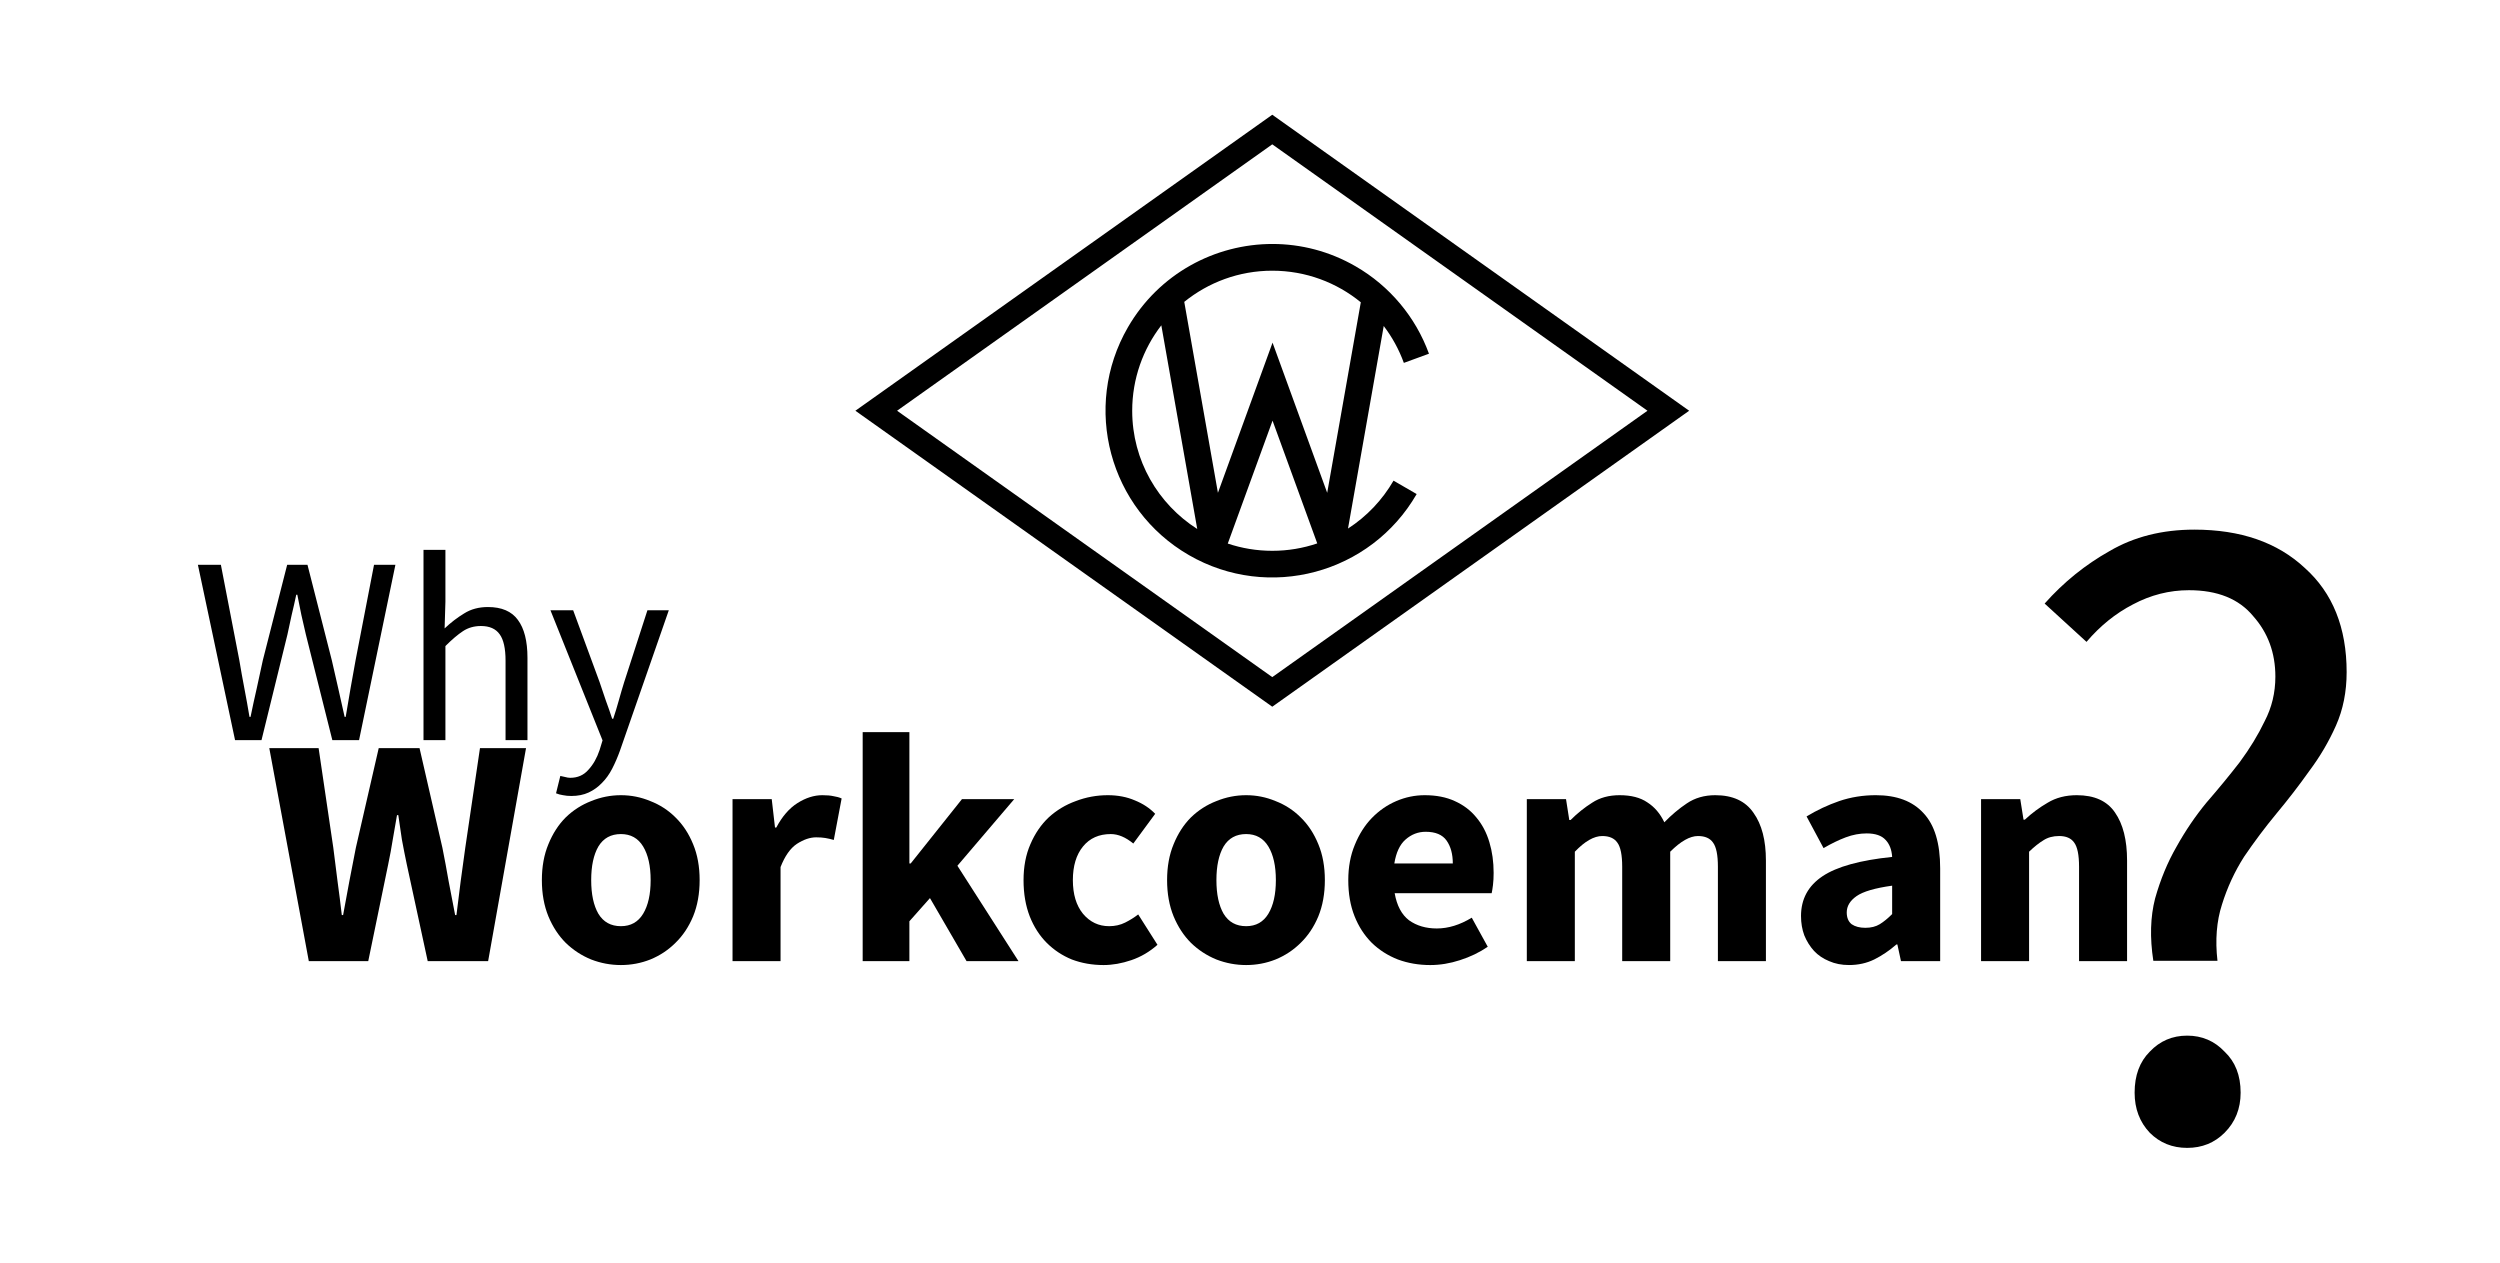 <?xml version="1.0" encoding="UTF-8" standalone="no"?>
<svg
   xmlns:dc="http://purl.org/dc/elements/1.1/"
   xmlns:cc="http://creativecommons.org/ns#"
   xmlns:rdf="http://www.w3.org/1999/02/22-rdf-syntax-ns#"
   xmlns:svg="http://www.w3.org/2000/svg"
   xmlns="http://www.w3.org/2000/svg"
   width="297mm"
   height="150mm"
   viewBox="0 0 1052.362 531.496"
   id="svg2"
   version="1.1">
  <defs
     id="defs4" />
  <g
     transform="translate(9.375,-45.028)"
     style="fill:#000000"
     id="g4408">
    <path
       id="path4157"
       style="font-style:normal;font-variant:normal;font-weight:normal;font-stretch:normal;font-size:112.5px;line-height:125%;font-family:'Source Sans Pro';-inkscape-font-specification:'Source Sans Pro';letter-spacing:0px;word-spacing:0px;fill:#000000;fill-opacity:1;stroke:none;stroke-width:1px;stroke-linecap:butt;stroke-linejoin:miter;stroke-opacity:1"
       d="m 73.93,282.778 h 9.675 l 7.763,40.163 q 1.012,6.075 2.138,11.925 1.125,5.85 2.138,11.925 h 0.45 q 1.238,-6.075 2.587,-11.925 1.35,-5.963 2.588,-11.925 l 10.238,-40.163 h 8.55 l 10.238,40.163 q 1.35,5.85 2.7,11.812 1.35,5.963 2.7,12.037 h 0.45 q 1.012,-6.075 2.025,-11.925 1.012,-5.963 2.138,-11.925 l 7.763,-40.163 h 9 l -15.3,73.8 h -11.25 l -11.137,-44.438 q -1.012,-4.275 -1.913,-8.325 -0.787,-4.162 -1.688,-8.438 h -0.45 q -0.9,4.275 -1.913,8.438 -0.9,4.05 -1.8,8.325 l -10.912,44.438 H 89.568 Z" />
    <path
       id="path4159"
       style="font-style:normal;font-variant:normal;font-weight:normal;font-stretch:normal;font-size:112.5px;line-height:125%;font-family:'Source Sans Pro';-inkscape-font-specification:'Source Sans Pro';letter-spacing:0px;word-spacing:0px;fill:#000000;fill-opacity:1;stroke:none;stroke-width:1px;stroke-linecap:butt;stroke-linejoin:miter;stroke-opacity:1"
       d="m 168.898,276.478 h 9.225 v 21.825 l -0.338,11.25 q 3.938,-3.712 8.213,-6.3 4.275,-2.7 10.012,-2.7 8.662,0 12.6,5.4 4.05,5.4 4.05,15.975 v 34.65 h -9.225 v -33.413 q 0,-7.763 -2.475,-11.137 -2.475,-3.487 -7.875,-3.487 -4.275,0 -7.537,2.138 -3.263,2.138 -7.425,6.3 v 39.6 h -9.225 z" />
    <path
       id="path4161"
       style="font-style:normal;font-variant:normal;font-weight:normal;font-stretch:normal;font-size:112.5px;line-height:125%;font-family:'Source Sans Pro';-inkscape-font-specification:'Source Sans Pro';letter-spacing:0px;word-spacing:0px;fill:#000000;fill-opacity:1;stroke:none;stroke-width:1px;stroke-linecap:butt;stroke-linejoin:miter;stroke-opacity:1"
       d="m 226.489,371.653 q 0.9,0.225 2.025,0.45 1.125,0.338 2.138,0.338 4.725,0 7.65,-3.375 3.038,-3.263 4.725,-8.325 l 1.238,-4.05 -21.938,-54.788 h 9.562 l 11.137,30.262 q 1.238,3.6 2.587,7.65 1.462,3.938 2.7,7.763 h 0.45 q 1.238,-3.712 2.362,-7.763 1.125,-4.05 2.25,-7.65 l 9.787,-30.262 h 9 l -20.587,59.175 q -1.462,4.05 -3.263,7.537 -1.8,3.487 -4.275,5.963 -2.475,2.587 -5.625,4.05 -3.15,1.462 -7.312,1.462 -1.913,0 -3.487,-0.338 -1.575,-0.225 -2.925,-0.787 z" />
    <path
       id="path4164"
       style="font-style:normal;font-variant:normal;font-weight:bold;font-stretch:normal;font-size:137.5px;line-height:125%;font-family:'Source Sans Pro';-inkscape-font-specification:'Source Sans Pro Bold';letter-spacing:0px;word-spacing:0px;fill:#000000;fill-opacity:1;stroke:none;stroke-width:1px;stroke-linecap:butt;stroke-linejoin:miter;stroke-opacity:1"
       d="m 103.981,359.961 h 20.762 l 6.188,41.938 q 0.825,7.013 1.788,14.162 0.963,7.013 1.788,14.162 h 0.55 q 1.375,-7.15 2.612,-14.162 1.375,-7.15 2.75,-14.162 l 9.625,-41.938 h 17.188 l 9.625,41.938 q 1.375,6.875 2.612,14.025 1.375,7.013 2.75,14.3 h 0.55 q 0.963,-7.287 1.788,-14.3 0.963,-7.013 1.925,-14.025 l 6.188,-41.938 h 19.387 l -15.95,89.65 h -25.438 l -8.8,-40.7 q -1.1,-5.225 -2.062,-10.45 -0.825,-5.362 -1.512,-10.312 h -0.55 q -0.825,4.95 -1.788,10.312 -0.825,5.225 -1.925,10.45 l -8.387,40.7 h -25.025 z" />
    <path
       id="path4166"
       style="font-style:normal;font-variant:normal;font-weight:bold;font-stretch:normal;font-size:137.5px;line-height:125%;font-family:'Source Sans Pro';-inkscape-font-specification:'Source Sans Pro Bold';letter-spacing:0px;word-spacing:0px;fill:#000000;fill-opacity:1;stroke:none;stroke-width:1px;stroke-linecap:butt;stroke-linejoin:miter;stroke-opacity:1"
       d="m 218.724,415.511 q 0,-8.525 2.75,-15.125 2.75,-6.737 7.287,-11.275 4.675,-4.537 10.725,-6.875 6.05,-2.475 12.512,-2.475 6.463,0 12.375,2.475 6.05,2.337 10.588,6.875 4.675,4.537 7.425,11.275 2.75,6.6 2.75,15.125 0,8.525 -2.75,15.262 -2.75,6.6 -7.425,11.137 -4.537,4.537 -10.588,7.013 -5.912,2.337 -12.375,2.337 -6.463,0 -12.512,-2.337 -6.05,-2.475 -10.725,-7.013 -4.537,-4.537 -7.287,-11.137 -2.75,-6.737 -2.75,-15.262 z m 20.762,0 q 0,8.938 3.025,14.162 3.163,5.225 9.488,5.225 6.188,0 9.35,-5.225 3.163,-5.225 3.163,-14.162 0,-8.938 -3.163,-14.162 -3.163,-5.225 -9.35,-5.225 -6.325,0 -9.488,5.225 -3.025,5.225 -3.025,14.162 z" />
    <path
       id="path4168"
       style="font-style:normal;font-variant:normal;font-weight:bold;font-stretch:normal;font-size:137.5px;line-height:125%;font-family:'Source Sans Pro';-inkscape-font-specification:'Source Sans Pro Bold';letter-spacing:0px;word-spacing:0px;fill:#000000;fill-opacity:1;stroke:none;stroke-width:1px;stroke-linecap:butt;stroke-linejoin:miter;stroke-opacity:1"
       d="m 298.981,381.411 h 16.5 l 1.375,11.963 h 0.55 q 3.712,-7.013 8.938,-10.312 5.225,-3.3 10.45,-3.3 2.888,0 4.675,0.412 1.925,0.275 3.438,0.963 l -3.3,17.462 q -1.925,-0.55 -3.575,-0.825 -1.65,-0.275 -3.85,-0.275 -3.85,0 -8.113,2.75 -4.125,2.75 -6.875,9.762 v 39.6 h -20.212 z" />
    <path
       id="path4170"
       style="font-style:normal;font-variant:normal;font-weight:bold;font-stretch:normal;font-size:137.5px;line-height:125%;font-family:'Source Sans Pro';-inkscape-font-specification:'Source Sans Pro Bold';letter-spacing:0px;word-spacing:0px;fill:#000000;fill-opacity:1;stroke:none;stroke-width:1px;stroke-linecap:butt;stroke-linejoin:miter;stroke-opacity:1"
       d="m 353.767,353.224 h 19.663 v 55.275 h 0.55 l 21.587,-27.087 h 22 l -23.925,28.05 25.712,40.15 h -21.863 l -15.4,-26.538 -8.662,9.762 v 16.775 h -19.663 z" />
    <path
       id="path4172"
       style="font-style:normal;font-variant:normal;font-weight:bold;font-stretch:normal;font-size:137.5px;line-height:125%;font-family:'Source Sans Pro';-inkscape-font-specification:'Source Sans Pro Bold';letter-spacing:0px;word-spacing:0px;fill:#000000;fill-opacity:1;stroke:none;stroke-width:1px;stroke-linecap:butt;stroke-linejoin:miter;stroke-opacity:1"
       d="m 421.483,415.511 q 0,-8.525 2.888,-15.125 2.888,-6.737 7.7,-11.275 4.95,-4.537 11.412,-6.875 6.463,-2.475 13.475,-2.475 6.325,0 11.412,2.2 5.088,2.062 8.525,5.638 l -9.213,12.512 q -4.812,-3.987 -9.488,-3.987 -7.425,0 -11.688,5.225 -4.263,5.225 -4.263,14.162 0,8.938 4.263,14.162 4.4,5.225 11,5.225 3.712,0 6.737,-1.512 3.025,-1.512 5.5,-3.438 l 8.113,12.787 q -4.95,4.4 -11,6.463 -6.05,2.062 -11.688,2.062 -7.15,0 -13.338,-2.337 -6.05,-2.475 -10.588,-7.013 -4.537,-4.537 -7.15,-11.137 -2.612,-6.737 -2.612,-15.262 z" />
    <path
       id="path4174"
       style="font-style:normal;font-variant:normal;font-weight:bold;font-stretch:normal;font-size:137.5px;line-height:125%;font-family:'Source Sans Pro';-inkscape-font-specification:'Source Sans Pro Bold';letter-spacing:0px;word-spacing:0px;fill:#000000;fill-opacity:1;stroke:none;stroke-width:1px;stroke-linecap:butt;stroke-linejoin:miter;stroke-opacity:1"
       d="m 481.908,415.511 q 0,-8.525 2.75,-15.125 2.75,-6.737 7.287,-11.275 4.675,-4.537 10.725,-6.875 6.05,-2.475 12.512,-2.475 6.463,0 12.375,2.475 6.05,2.337 10.588,6.875 4.675,4.537 7.425,11.275 2.75,6.6 2.75,15.125 0,8.525 -2.75,15.262 -2.75,6.6 -7.425,11.137 -4.537,4.537 -10.588,7.013 -5.912,2.337 -12.375,2.337 -6.463,0 -12.512,-2.337 -6.05,-2.475 -10.725,-7.013 -4.537,-4.537 -7.287,-11.137 -2.75,-6.737 -2.75,-15.262 z m 20.762,0 q 0,8.938 3.025,14.162 3.163,5.225 9.488,5.225 6.188,0 9.35,-5.225 3.163,-5.225 3.163,-14.162 0,-8.938 -3.163,-14.162 -3.163,-5.225 -9.35,-5.225 -6.325,0 -9.488,5.225 -3.025,5.225 -3.025,14.162 z" />
    <path
       id="path4176"
       style="font-style:normal;font-variant:normal;font-weight:bold;font-stretch:normal;font-size:137.5px;line-height:125%;font-family:'Source Sans Pro';-inkscape-font-specification:'Source Sans Pro Bold';letter-spacing:0px;word-spacing:0px;fill:#000000;fill-opacity:1;stroke:none;stroke-width:1px;stroke-linecap:butt;stroke-linejoin:miter;stroke-opacity:1"
       d="m 558.177,415.511 q 0,-8.25 2.75,-14.85 2.75,-6.737 7.15,-11.275 4.537,-4.675 10.312,-7.15 5.775,-2.475 11.963,-2.475 7.287,0 12.65,2.475 5.5,2.475 9.075,6.875 3.712,4.4 5.5,10.45 1.788,5.912 1.788,12.925 0,2.75 -0.275,5.088 -0.275,2.2 -0.55,3.438 h -40.837 q 1.375,7.838 6.05,11.412 4.812,3.438 11.688,3.438 7.287,0 14.713,-4.537 l 6.737,12.238 q -5.225,3.575 -11.688,5.638 -6.325,2.062 -12.512,2.062 -7.287,0 -13.613,-2.337 -6.325,-2.475 -11,-7.013 -4.675,-4.675 -7.287,-11.275 -2.612,-6.6 -2.612,-15.125 z m 44,-7.013 q 0,-5.912 -2.612,-9.625 -2.612,-3.712 -8.8,-3.712 -4.812,0 -8.525,3.3 -3.575,3.163 -4.675,10.037 z" />
    <path
       id="path4178"
       style="font-style:normal;font-variant:normal;font-weight:bold;font-stretch:normal;font-size:137.5px;line-height:125%;font-family:'Source Sans Pro';-inkscape-font-specification:'Source Sans Pro Bold';letter-spacing:0px;word-spacing:0px;fill:#000000;fill-opacity:1;stroke:none;stroke-width:1px;stroke-linecap:butt;stroke-linejoin:miter;stroke-opacity:1"
       d="m 633.332,381.411 h 16.5 l 1.375,8.8 h 0.55 q 4.263,-4.263 9.075,-7.287 4.812,-3.163 11.55,-3.163 7.287,0 11.688,3.025 4.537,2.888 7.15,8.387 4.537,-4.675 9.488,-7.975 5.088,-3.438 11.963,-3.438 11,0 16.087,7.425 5.225,7.287 5.225,20.075 v 42.35 h -20.212 v -39.737 q 0,-7.425 -2.062,-10.175 -1.925,-2.75 -6.325,-2.75 -5.088,0 -11.688,6.6 v 46.062 h -20.212 v -39.737 q 0,-7.425 -2.062,-10.175 -1.925,-2.75 -6.325,-2.75 -5.225,0 -11.55,6.6 v 46.062 h -20.212 z" />
    <path
       id="path4180"
       style="font-style:normal;font-variant:normal;font-weight:bold;font-stretch:normal;font-size:137.5px;line-height:125%;font-family:'Source Sans Pro';-inkscape-font-specification:'Source Sans Pro Bold';letter-spacing:0px;word-spacing:0px;fill:#000000;fill-opacity:1;stroke:none;stroke-width:1px;stroke-linecap:butt;stroke-linejoin:miter;stroke-opacity:1"
       d="m 748.752,430.636 q 0,-10.725 9.075,-16.775 9.075,-6.05 29.288,-8.113 -0.275,-4.537 -2.75,-7.15 -2.475,-2.75 -7.975,-2.75 -4.4,0 -8.8,1.65 -4.4,1.65 -9.35,4.537 l -7.15,-13.338 q 6.6,-3.987 13.75,-6.463 7.287,-2.475 15.4,-2.475 13.2,0 20.075,7.562 7.013,7.425 7.013,23.238 v 39.05 h -16.5 l -1.512,-7.013 h -0.412 q -4.4,3.85 -9.35,6.325 -4.812,2.337 -10.588,2.337 -4.675,0 -8.387,-1.65 -3.712,-1.512 -6.325,-4.263 -2.612,-2.888 -4.125,-6.6 -1.375,-3.712 -1.375,-8.113 z m 19.25,-1.512 q 0,3.3 2.062,4.95 2.2,1.512 5.775,1.512 3.575,0 6.05,-1.512 2.475,-1.512 5.225,-4.263 v -11.963 q -10.863,1.512 -14.988,4.4 -4.125,2.888 -4.125,6.875 z" />
    <path
       id="path4182"
       style="font-style:normal;font-variant:normal;font-weight:bold;font-stretch:normal;font-size:137.5px;line-height:125%;font-family:'Source Sans Pro';-inkscape-font-specification:'Source Sans Pro Bold';letter-spacing:0px;word-spacing:0px;fill:#000000;fill-opacity:1;stroke:none;stroke-width:1px;stroke-linecap:butt;stroke-linejoin:miter;stroke-opacity:1"
       d="m 824.543,381.411 h 16.5 l 1.375,8.662 h 0.55 q 4.4,-4.125 9.625,-7.15 5.225,-3.163 12.238,-3.163 11.137,0 16.087,7.287 5.088,7.287 5.088,20.212 v 42.35 h -20.212 v -39.737 q 0,-7.425 -2.062,-10.175 -1.925,-2.75 -6.325,-2.75 -3.85,0 -6.6,1.788 -2.75,1.65 -6.05,4.812 v 46.062 h -20.212 z" />
    <path
       id="path4185"
       style="font-style:normal;font-variant:normal;font-weight:normal;font-stretch:normal;font-size:375px;line-height:125%;font-family:'Source Sans Pro';-inkscape-font-specification:'Source Sans Pro';letter-spacing:0px;word-spacing:0px;fill:#000000;fill-opacity:1;stroke:none;stroke-width:1px;stroke-linecap:butt;stroke-linejoin:miter;stroke-opacity:1"
       d="m 897.057,449.474 q -2.25,-14.625 0.75,-26.25 3.375,-12 9,-21.75 5.625,-10.125 12.75,-18.75 7.5,-8.625 13.875,-16.875 6.375,-8.625 10.5,-17.25 4.5,-8.625 4.5,-18.75 0,-15 -9.375,-25.5 -9,-10.875 -27,-10.875 -12.375,0 -23.625,6 -10.875,5.625 -19.5,15.75 l -17.625,-16.125 q 12,-13.5 27.375,-22.125 15.375,-9 35.625,-9 29.25,0 46.5,16.125 17.625,15.75 17.625,43.875 0,12.375 -4.5,22.5 -4.5,10.125 -11.25,19.125 -6.375,9 -13.875,18 -7.125,8.625 -13.5,18 -6,9.375 -9.375,20.25 -3.375,10.5 -1.875,23.625 z m -7.875,55.5 q 0,-10.875 6.375,-17.25 6.375,-6.75 15.75,-6.75 9.375,0 15.75,6.75 6.75,6.375 6.75,17.25 0,10.125 -6.75,16.875 -6.375,6.375 -15.75,6.375 -9.375,0 -15.75,-6.375 -6.375,-6.75 -6.375,-16.875 z" />
    <path
       id="path7153"
       style="display:inline;fill:#000000;fill-opacity:1;fill-rule:nonzero;stroke:none"
       d="M 526.181,93.328 350.694,217.926 526.181,342.516 701.668,217.926 Z m 0,12.459 L 684.116,217.926 526.181,330.057 368.246,217.926 Z m 0.201,41.94 c -24.297,-0.039 -47.963,12.544 -60.983,35.102 -19.381,33.561 -7.858,76.492 25.709,95.879 33.567,19.379 76.476,7.858 95.855,-25.709 l -9.74,-5.638 c -4.702,8.141 -11.283,15.071 -19.165,20.164 l 15.039,-85.264 c 3.557,4.67 6.422,9.901 8.473,15.525 l 10.57,-3.864 c -5.638,-15.501 -16.569,-28.529 -30.863,-36.778 -11.016,-6.361 -23.029,-9.396 -34.896,-9.417 z m -0.201,11.252 c 14.14,0 27.115,4.985 37.269,13.297 l -14.148,80.2 -23.005,-63.216 -22.991,63.216 -14.172,-80.377 c 10.125,-8.188 23.013,-13.12 37.047,-13.12 z m -46.702,22.991 15.118,85.73 c -16.447,-10.469 -27.376,-28.828 -27.376,-49.758 0,-13.535 4.586,-26.018 12.259,-35.972 z m 46.818,40.127 18.819,51.672 c -5.946,2.021 -12.306,3.119 -18.935,3.119 -6.552,0 -12.843,-1.076 -18.734,-3.05 z" />
  </g>
</svg>
